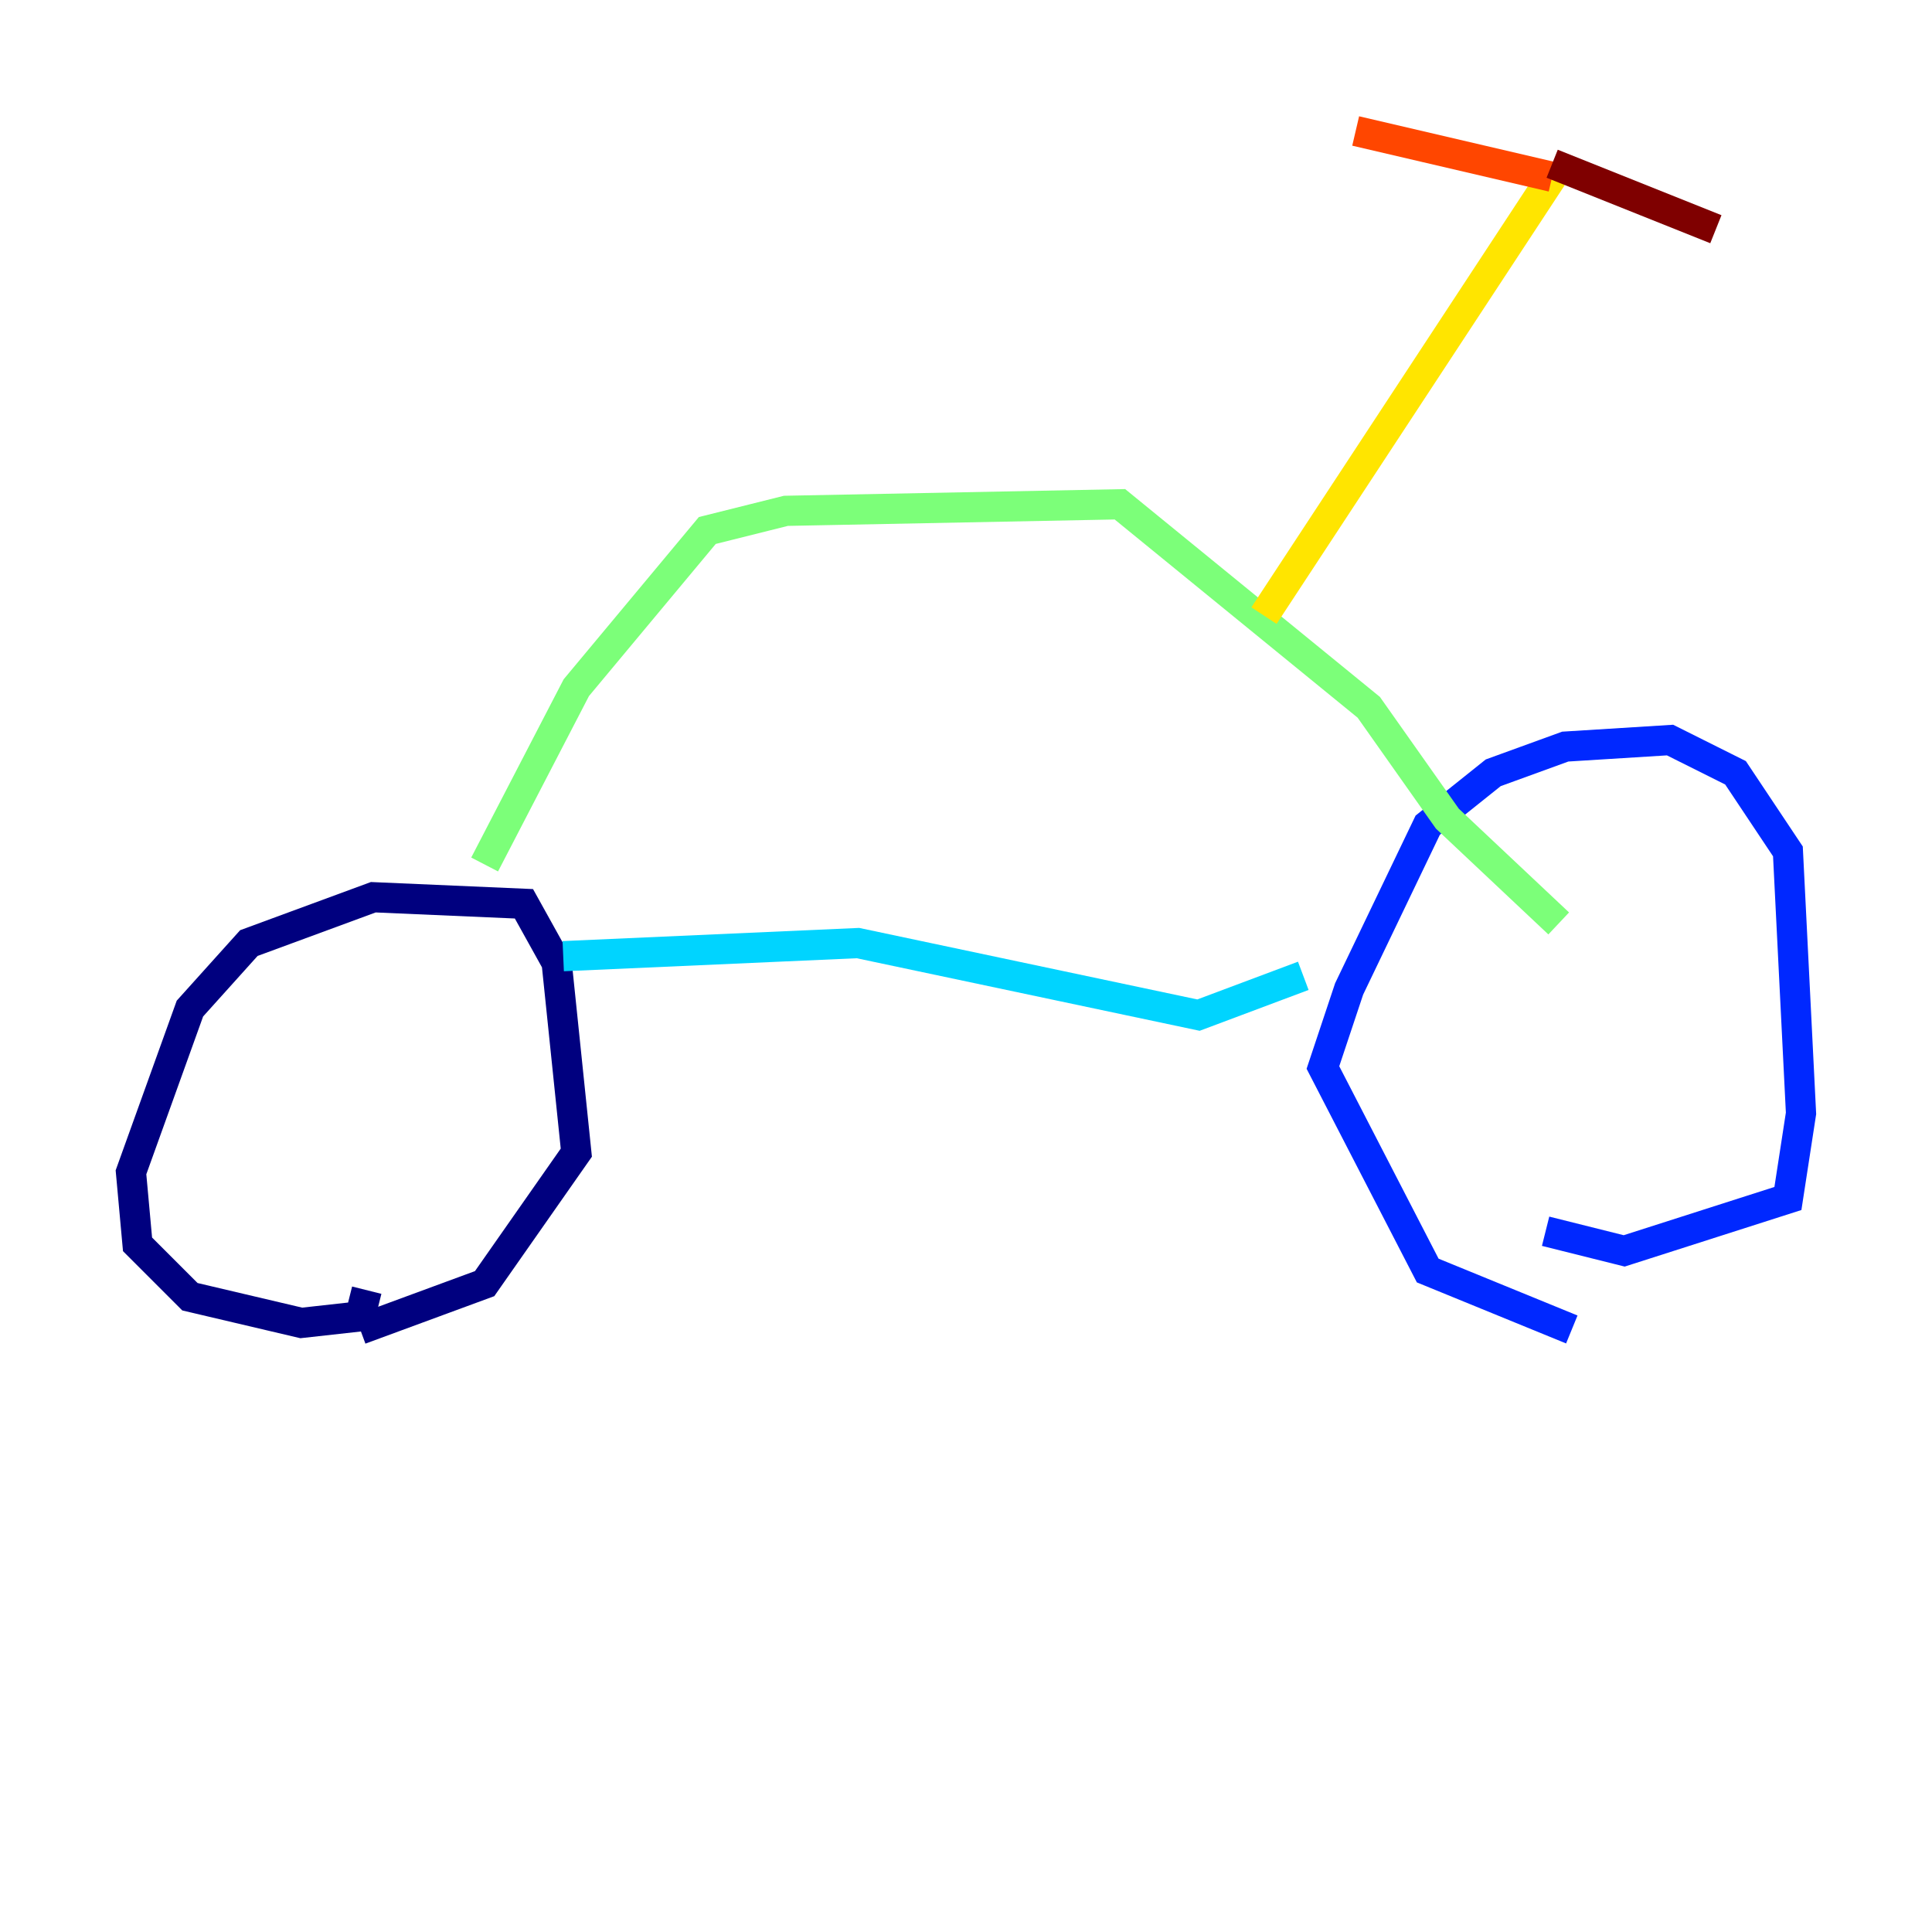 <?xml version="1.0" encoding="utf-8" ?>
<svg baseProfile="tiny" height="128" version="1.2" viewBox="0,0,128,128" width="128" xmlns="http://www.w3.org/2000/svg" xmlns:ev="http://www.w3.org/2001/xml-events" xmlns:xlink="http://www.w3.org/1999/xlink"><defs /><polyline fill="none" points="24.298,85.478 23.864,87.214 19.959,87.647 12.583,85.912 9.112,82.441 8.678,77.668 12.583,66.82 16.488,62.481 24.732,59.444 34.712,59.878 36.881,63.783 38.183,76.366 32.108,85.044 23.864,88.081" stroke="#00007f" stroke-width="2" /><polyline fill="none" points="104.136,88.081 94.59,84.176 87.647,70.725 89.383,65.519 94.59,54.671 98.929,51.2 103.702,49.464 110.644,49.031 114.983,51.2 118.454,56.407 119.322,73.763 118.454,79.403 107.607,82.875 102.4,81.573" stroke="#0028ff" stroke-width="2" /><polyline fill="none" points="37.315,63.349 56.841,62.481 79.403,67.254 86.346,64.651" stroke="#00d4ff" stroke-width="2" /><polyline fill="none" points="32.108,57.275 38.183,45.559 46.861,35.146 52.068,33.844 74.197,33.41 90.685,46.861 95.891,54.237 103.268,61.18" stroke="#7cff79" stroke-width="2" /><polyline fill="none" points="83.742,40.786 102.834,11.715" stroke="#ffe500" stroke-width="2" /><polyline fill="none" points="102.834,11.715 89.817,8.678" stroke="#ff4600" stroke-width="2" /><polyline fill="none" points="102.834,10.848 113.681,15.186" stroke="#7f0000" stroke-width="2" /></svg>
